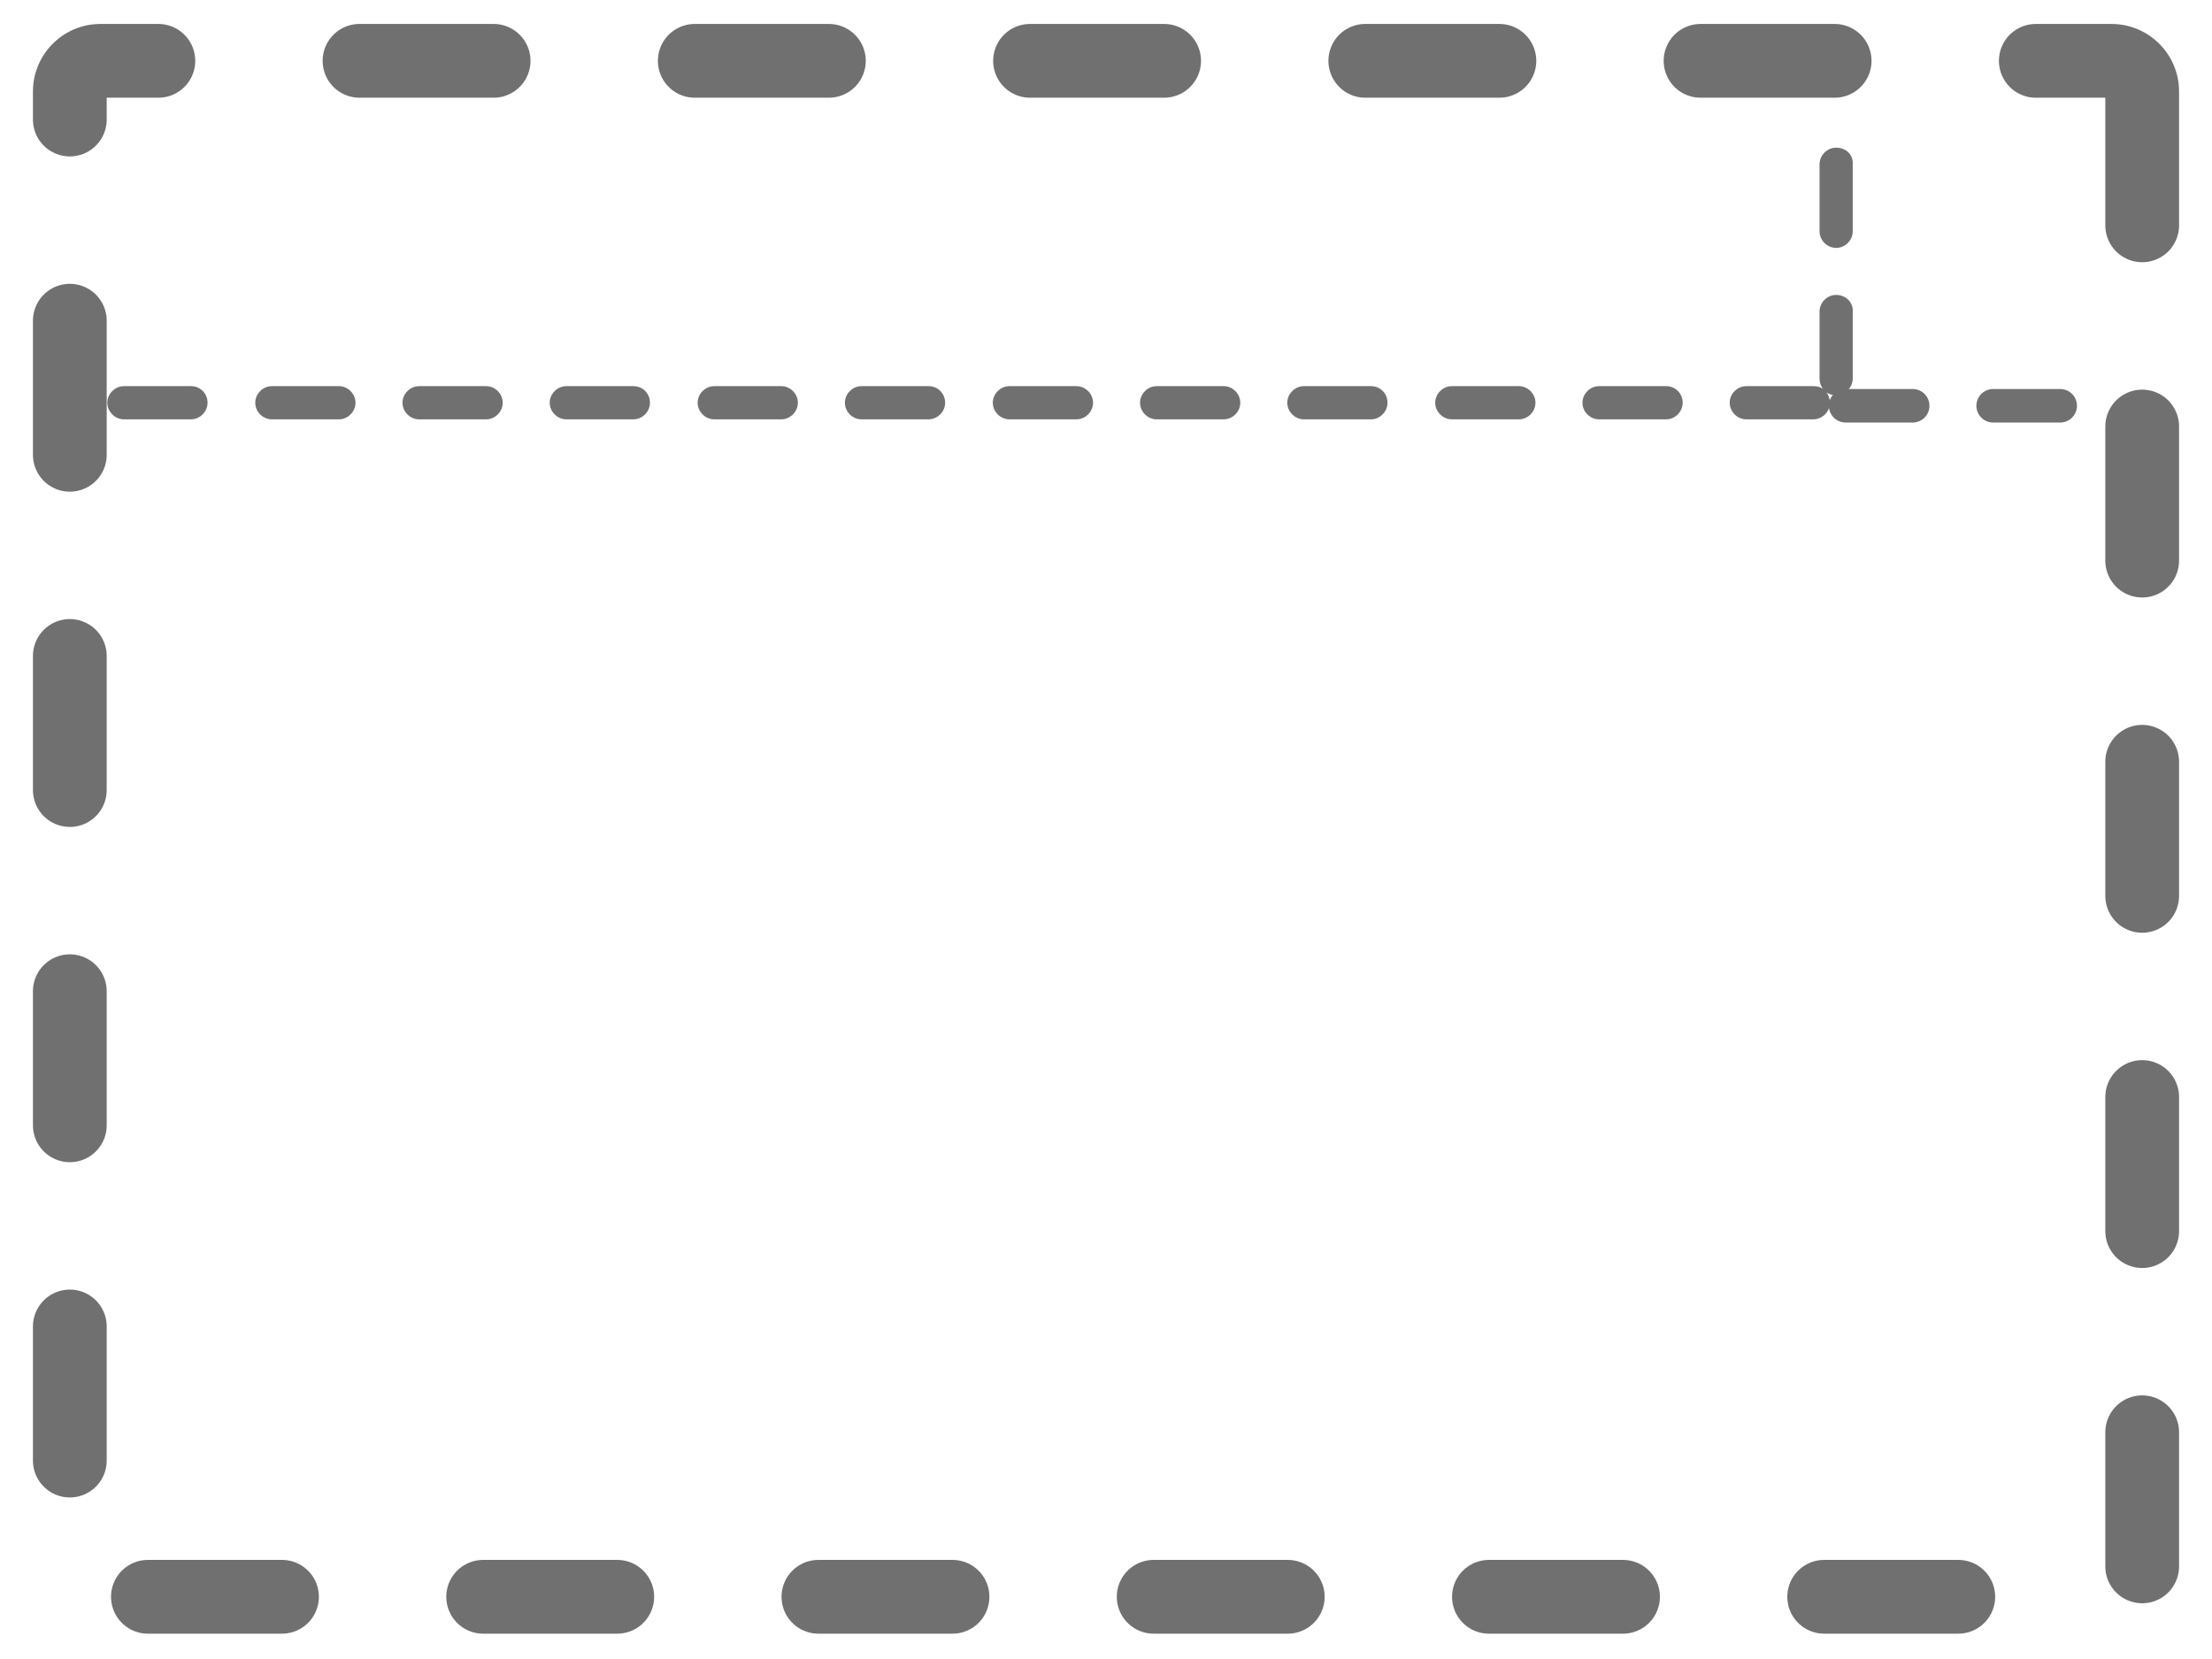 <?xml version="1.0" encoding="utf-8"?>
<!-- Generator: Adobe Illustrator 22.1.0, SVG Export Plug-In . SVG Version: 6.00 Build 0)  -->
<svg version="1.1" id="Layer_1" xmlns="http://www.w3.org/2000/svg" xmlns:xlink="http://www.w3.org/1999/xlink" x="0px" y="0px"
	 viewBox="0 0 320 240" style="enable-background:new 0 0 320 240;" xml:space="preserve">
<style type="text/css">
	.st0{fill:#707070;}
	.st1{fill:none;stroke:#707070;stroke-width:10.67;stroke-linecap:round;stroke-linejoin:round;stroke-dasharray:19.4,29.1;}
	.st2{fill:none;stroke:#707070;stroke-width:4.85;stroke-linecap:round;stroke-dasharray:9.7,11.64;}
</style>
<g id="Path_872" transform="translate(6198.226 7250.863)">
	<path class="st0" d="M-6170.6-7195h-9.7c-1.3,0-2.4,1.1-2.4,2.4s1.1,2.4,2.4,2.4h9.7c1.3,0,2.4-1.1,2.4-2.4
		S-6169.2-7195-6170.6-7195z"/>
	<path class="st0" d="M-5999.9-7195h-9.7c-1.3,0-2.4,1.1-2.4,2.4s1.1,2.4,2.4,2.4h9.7c1.3,0,2.4-1.1,2.4-2.4
		S-5998.5-7195-5999.9-7195z"/>
	<path class="st0" d="M-5957.2-7195h-9.7c-1.3,0-2.4,1.1-2.4,2.4s1.1,2.4,2.4,2.4h9.7c1.3,0,2.4-1.1,2.4-2.4
		S-5955.8-7195-5957.2-7195z"/>
	<path class="st0" d="M-6021.2-7195h-9.7c-1.3,0-2.4,1.1-2.4,2.4s1.1,2.4,2.4,2.4h9.7c1.3,0,2.4-1.1,2.4-2.4
		S-6019.9-7195-6021.2-7195z"/>
	<path class="st0" d="M-6042.5-7195h-9.7c-1.3,0-2.4,1.1-2.4,2.4s1.1,2.4,2.4,2.4h9.7c1.3,0,2.4-1.1,2.4-2.4
		S-6041.2-7195-6042.5-7195z"/>
	<path class="st0" d="M-5932.6-7208.2c-1.3,0-2.4,1.1-2.4,2.4v9.7c0,0.6,0.2,1.1,0.5,1.5c-0.4-0.3-0.9-0.4-1.4-0.4h-9.7
		c-1.3,0-2.4,1.1-2.4,2.4s1.1,2.4,2.4,2.4h9.7c1.3,0,2.4-1.1,2.4-2.4c0-0.6-0.2-1.1-0.5-1.5c0.4,0.3,0.9,0.4,1.4,0.4
		c1.3,0,2.4-1.1,2.4-2.4v-9.7C-5930.1-7207.1-5931.2-7208.2-5932.6-7208.2z"/>
	<path class="st0" d="M-5932.6-7229.5c-1.3,0-2.4,1.1-2.4,2.4v9.7c0,1.3,1.1,2.4,2.4,2.4s2.4-1.1,2.4-2.4v-9.7
		C-5930.1-7228.5-5931.2-7229.5-5932.6-7229.5z"/>
	<path class="st0" d="M-5978.5-7195h-9.7c-1.3,0-2.4,1.1-2.4,2.4s1.1,2.4,2.4,2.4h9.7c1.3,0,2.4-1.1,2.4-2.4
		S-5977.2-7195-5978.5-7195z"/>
	<path class="st0" d="M-6149.2-7195h-9.7c-1.3,0-2.4,1.1-2.4,2.4s1.1,2.4,2.4,2.4h9.7c1.3,0,2.4-1.1,2.4-2.4
		S-6147.9-7195-6149.2-7195z"/>
	<path class="st0" d="M-6127.9-7195h-9.7c-1.3,0-2.4,1.1-2.4,2.4s1.1,2.4,2.4,2.4h9.7c1.3,0,2.4-1.1,2.4-2.4
		S-6126.6-7195-6127.9-7195z"/>
	<path class="st0" d="M-6063.9-7195h-9.7c-1.3,0-2.4,1.1-2.4,2.4s1.1,2.4,2.4,2.4h9.7c1.3,0,2.4-1.1,2.4-2.4
		S-6062.5-7195-6063.9-7195z"/>
	<path class="st0" d="M-6085.2-7195h-9.7c-1.3,0-2.4,1.1-2.4,2.4s1.1,2.4,2.4,2.4h9.7c1.3,0,2.4-1.1,2.4-2.4
		S-6083.9-7195-6085.2-7195z"/>
	<path class="st0" d="M-6106.6-7195h-9.7c-1.3,0-2.4,1.1-2.4,2.4s1.1,2.4,2.4,2.4h9.7c1.3,0,2.4-1.1,2.4-2.4
		S-6105.2-7195-6106.6-7195z"/>
</g>
<path class="st1" d="M309.9,13.2v213.4c0,2.4-2,4.4-4.4,4.4h-291c-2.4,0-4.4-2-4.4-4.4V13.2c0-2.4,2-4.4,4.4-4.4h291
	C307.9,8.8,309.9,10.8,309.9,13.2z"/>
<path id="Path_895" class="st2" d="M267,58.7h42.3"/>
</svg>
